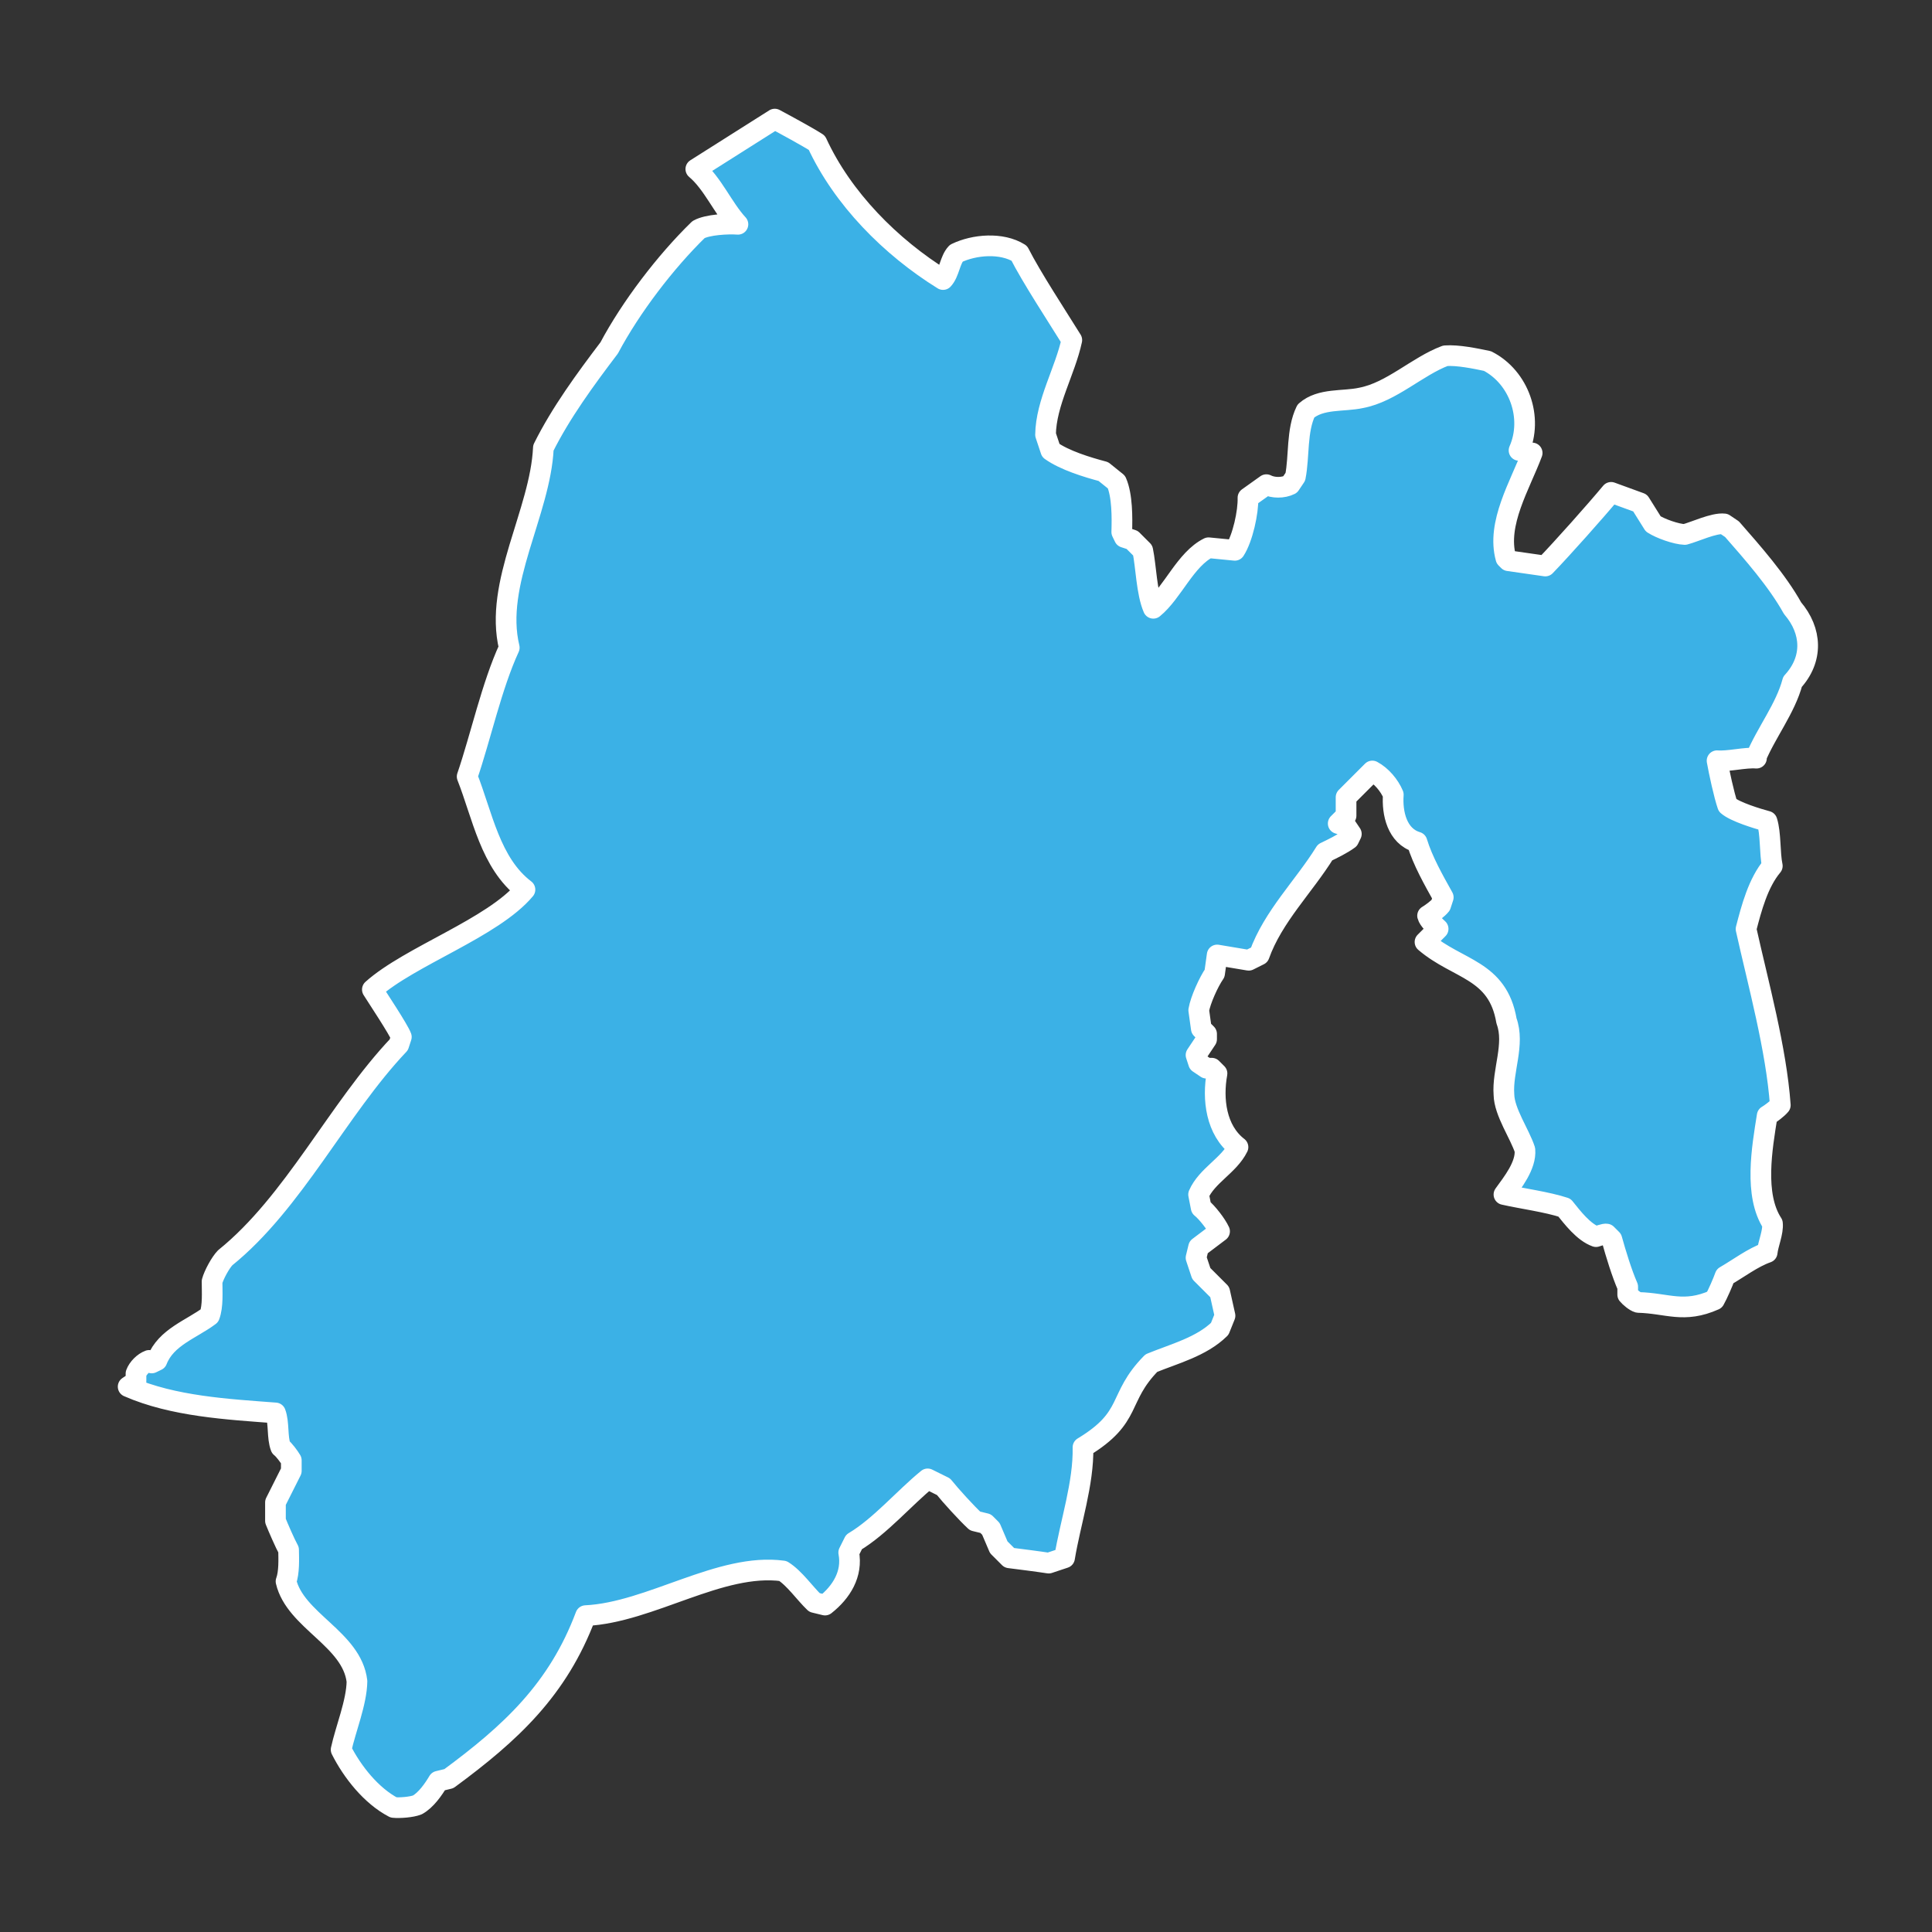 <?xml version="1.0" encoding="UTF-8"?><svg id="estados" xmlns="http://www.w3.org/2000/svg" viewBox="0 0 128 128"><rect x="0" y="0" width="128" height="128" fill="#333333" stroke="none"/><defs><style>.cls-1{fill:#3bb1e6;stroke:#fff;stroke-linecap:round;stroke-linejoin:round;stroke-width:1.37px;}</style></defs><path id="MEX2731" class="cls-1" d="M116.37,50.23c-.75-.06-1.86,.23-2.61,.17,.13,.73,.46,2.27,.7,2.96,.49,.43,1.98,.88,2.61,1.05,.26,.81,.17,2.12,.35,2.96-.94,1.12-1.38,2.79-1.74,4.18,.81,3.64,2,7.93,2.27,11.67-.17,.21-.63,.56-.87,.7-.34,2.14-.89,5.24,.35,7.14,.06,.57-.29,1.35-.35,1.92-.95,.33-1.92,1.07-2.79,1.57-.14,.4-.49,1.2-.7,1.57-2.04,.91-3.12,.22-5.05,.17-.22-.06-.56-.35-.7-.52v-.52c-.39-.89-.79-2.2-1.05-3.14l-.35-.35c-.12-.04-.58,.14-.7,.17-.82-.29-1.56-1.26-2.09-1.92-1.15-.38-2.82-.6-4.01-.87,.57-.79,1.48-1.92,1.39-2.96-.34-1.05-1.37-2.51-1.39-3.66-.12-1.57,.74-3.33,.17-4.88-.58-3.42-3.22-3.37-5.4-5.23l.87-.87c-.19-.17-.64-.61-.7-.87,.24-.14,.7-.48,.87-.7l.17-.52c-.63-1.13-1.36-2.41-1.74-3.66-1.32-.39-1.66-1.92-1.57-3.14-.26-.62-.79-1.25-1.39-1.57-.51,.51-1.23,1.23-1.74,1.74v1.22l-.52,.52,.52,.17,.35,.52-.17,.35c-.45,.33-1.07,.63-1.57,.87-1.39,2.25-3.45,4.25-4.36,6.8l-.7,.35c-.51-.09-1.58-.26-2.09-.35l-.17,1.22c-.39,.56-.94,1.77-1.05,2.44l.17,1.22,.35,.35v.35c-.17,.25-.53,.79-.7,1.05l.17,.52,.52,.35h.35c.08,.08,.27,.27,.35,.35-.31,1.69-.07,3.76,1.39,4.88-.6,1.22-2.06,1.88-2.61,3.14l.17,.87c.4,.32,1.01,1.11,1.22,1.57-.34,.26-1.05,.79-1.39,1.05l-.17,.7,.35,1.05,1.22,1.22,.35,1.57-.35,.87c-1.21,1.19-3.02,1.65-4.53,2.27-2.3,2.34-1.17,3.55-4.53,5.58,.05,2.39-.84,5-1.22,7.32l-1.05,.35c-.64-.1-1.97-.27-2.61-.35l-.7-.7-.52-1.22-.35-.35-.7-.17c-.56-.52-1.61-1.67-2.09-2.27l-1.05-.52c-1.55,1.26-3.15,3.15-4.88,4.18l-.35,.7c.27,1.42-.49,2.63-1.57,3.48l-.7-.17c-.63-.6-1.33-1.62-2.09-2.09-4.15-.56-8.77,2.75-13.07,2.96-1.84,4.9-4.96,7.78-9.06,10.8l-.7,.17c-.32,.54-.82,1.26-1.39,1.57-.37,.15-1.17,.21-1.57,.17-1.48-.77-2.74-2.36-3.48-3.83,.29-1.35,1.03-3.12,1.05-4.53-.33-2.81-4.09-4.01-4.7-6.62,.22-.6,.18-1.47,.17-2.09-.23-.41-.69-1.47-.87-1.92v-1.22c.26-.52,.79-1.58,1.05-2.09v-.7c-.14-.24-.48-.7-.7-.87-.25-.65-.1-1.61-.35-2.27-3.15-.24-6.77-.43-9.76-1.74l.52-.35v-.52c.13-.36,.51-.74,.87-.87l.17,.17,.35-.17c.6-1.54,2.28-2.06,3.48-2.96,.24-.64,.17-1.59,.17-2.27,.12-.44,.55-1.24,.87-1.57,4.54-3.66,7.47-9.86,11.5-14.11l.17-.52c-.17-.48-1.62-2.66-1.92-3.14,2.48-2.22,7.98-4.08,10.11-6.62-2.3-1.75-2.82-4.94-3.83-7.49,.89-2.6,1.63-6.03,2.79-8.54-1.03-4.26,2.06-8.96,2.26-13.24,1.16-2.33,2.79-4.55,4.36-6.62,1.43-2.69,3.73-5.71,5.92-7.84,.59-.33,1.95-.4,2.61-.35-.99-1.07-1.67-2.72-2.79-3.66l5.23-3.31c.6,.32,2.24,1.21,2.79,1.57,1.7,3.69,4.88,6.9,8.36,9.06,.42-.45,.45-1.29,.87-1.74,1.2-.58,3.01-.73,4.18,0,.78,1.55,2.55,4.25,3.48,5.75-.44,2.05-1.71,4.15-1.74,6.27l.35,1.05c.91,.65,2.42,1.11,3.48,1.39l.87,.7c.39,.89,.38,2.36,.35,3.31l.17,.35,.52,.17c.17,.17,.53,.53,.7,.7,.22,1.06,.25,2.79,.7,3.83,1.28-1.04,2.13-3.25,3.66-4.01l1.74,.17c.52-.8,.9-2.54,.87-3.48l1.22-.87c.45,.23,1.11,.23,1.57,0l.35-.52c.27-1.36,.07-3.06,.7-4.36,.98-.86,2.48-.61,3.66-.87,2.01-.38,3.71-2.09,5.58-2.79,.83-.06,1.98,.18,2.79,.35,2.1,1.08,3.04,3.77,2.09,5.92,.22-.04,.65,.22,.87,.17-.79,2.12-2.38,4.67-1.74,6.97l.17,.17,2.44,.35c1.13-1.17,3.32-3.63,4.36-4.88l1.92,.7,.87,1.39c.48,.31,1.51,.68,2.09,.7,.66-.17,1.93-.78,2.61-.7l.52,.35c1.35,1.54,3,3.41,4.01,5.23,1.29,1.51,1.38,3.38,0,4.88-.46,1.75-1.75,3.38-2.44,5.05h0Z"/></svg>